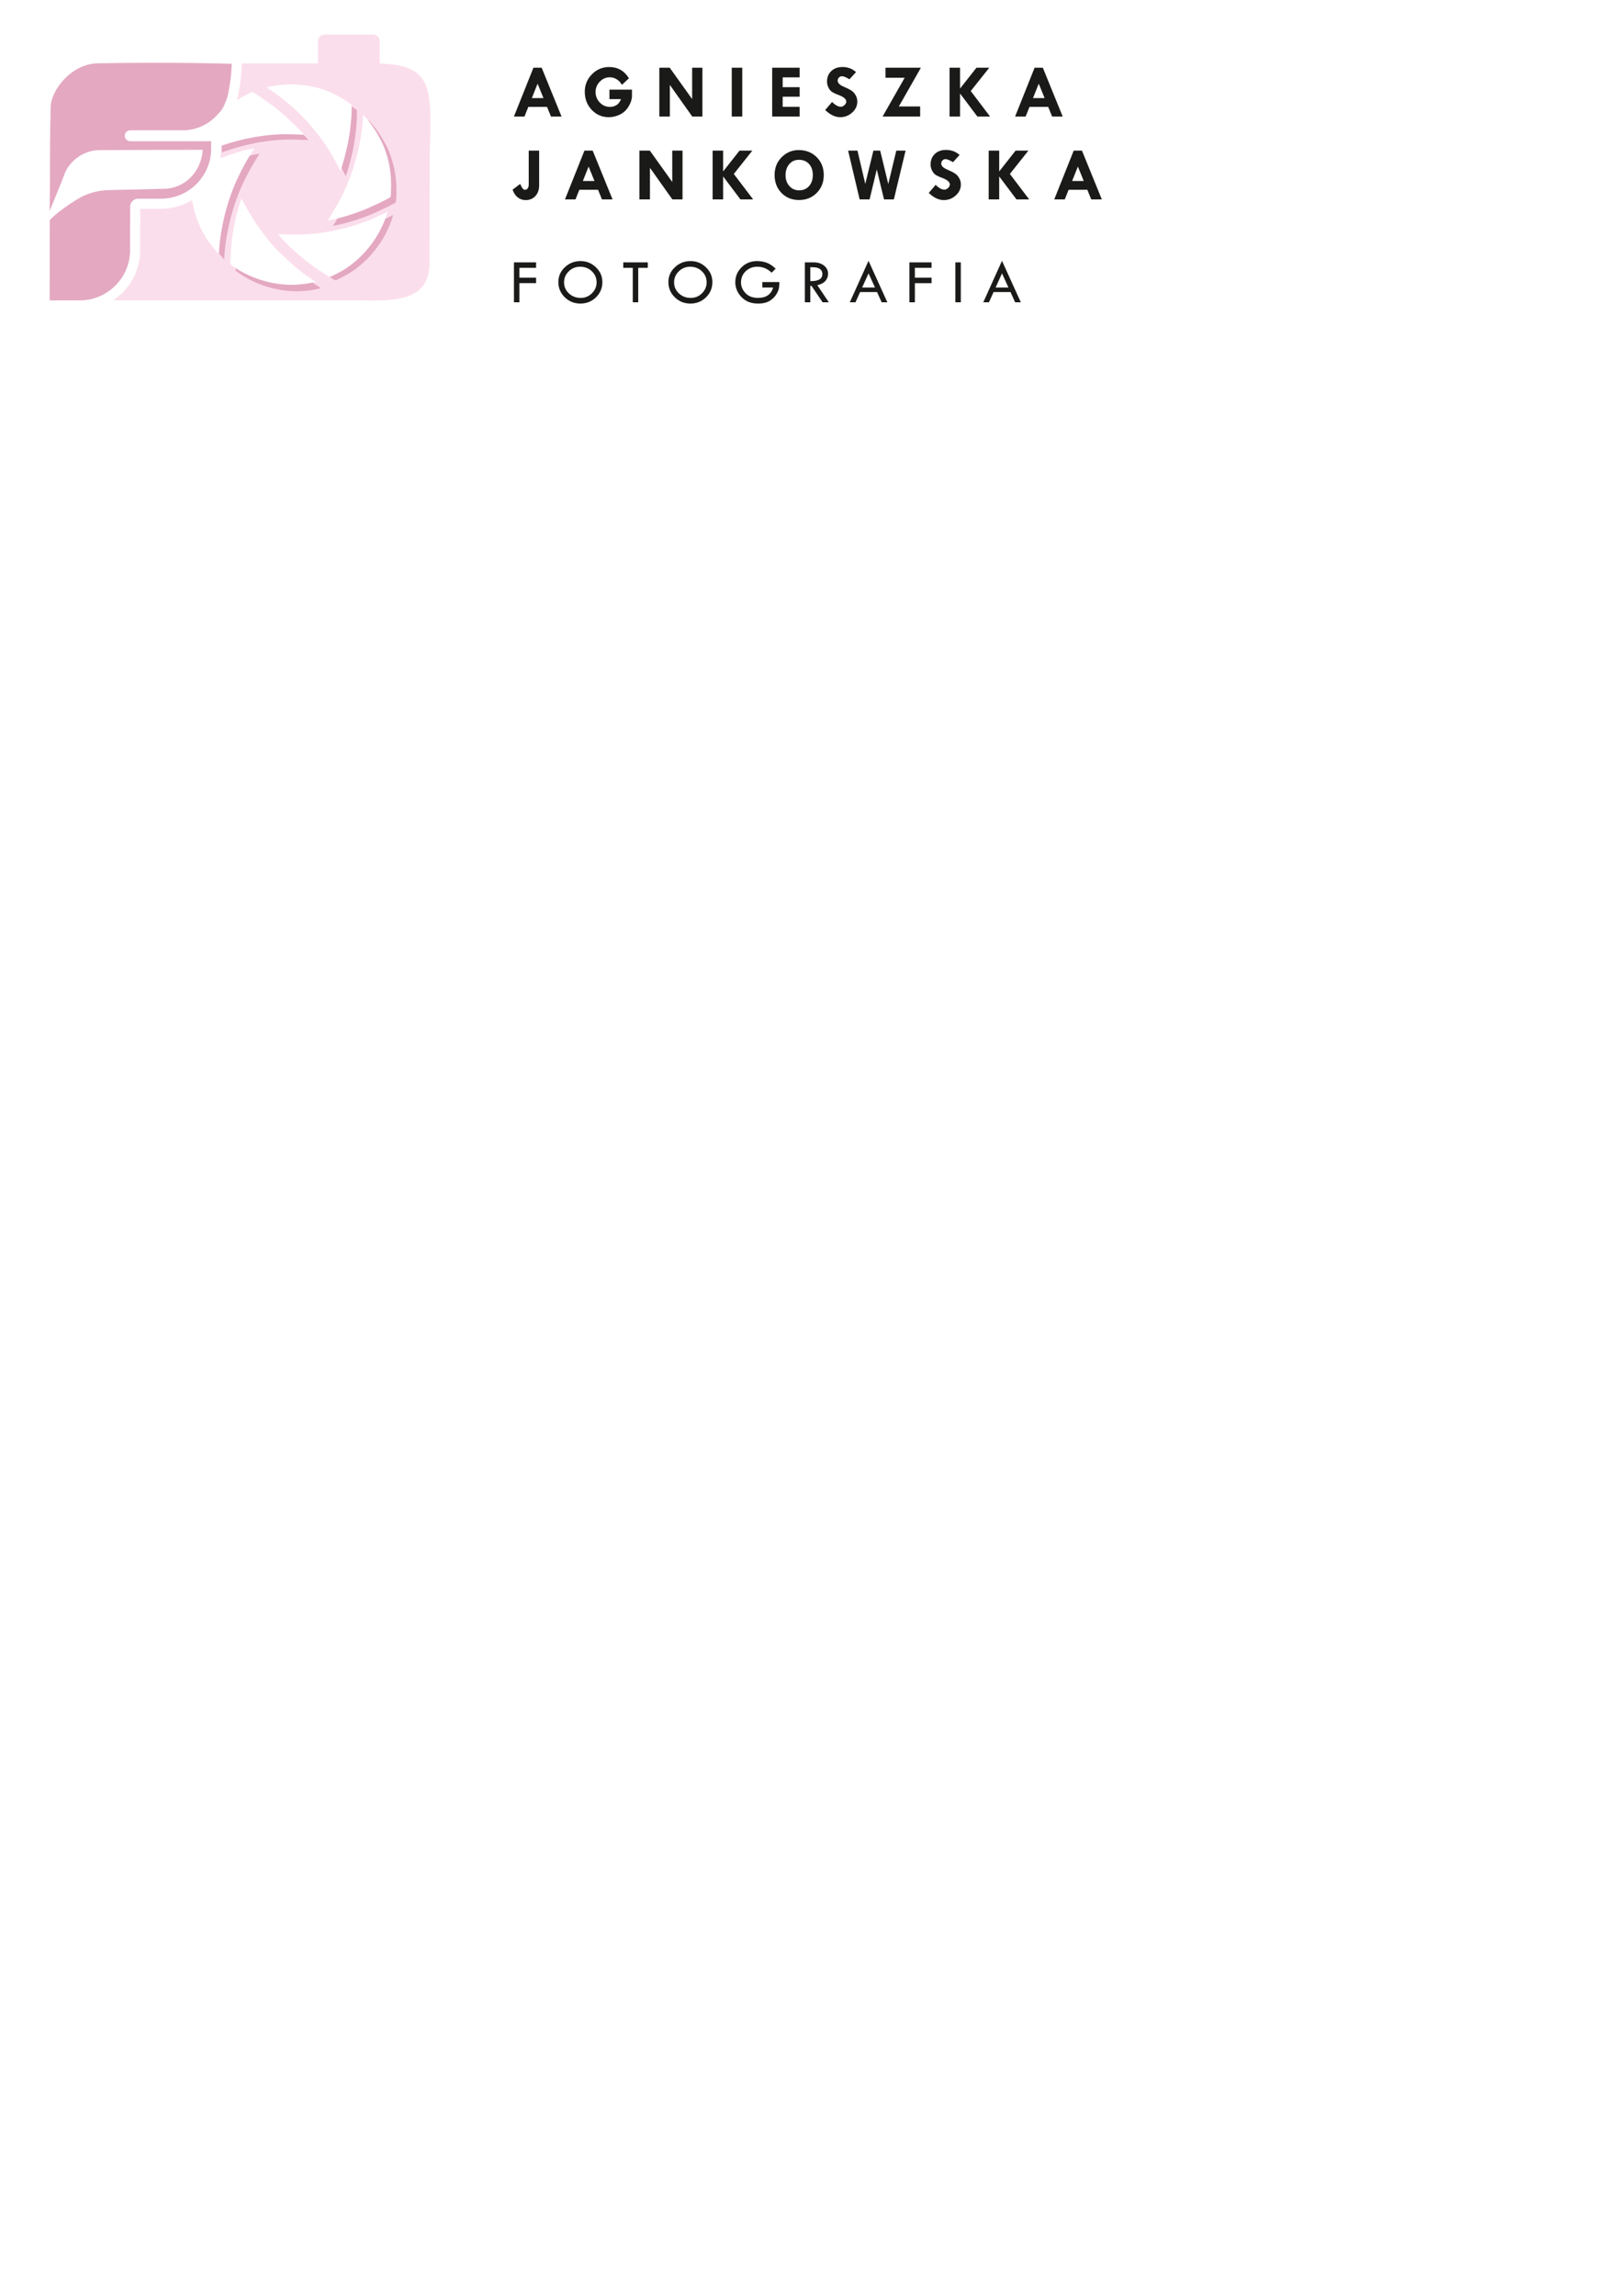 <?xml version="1.0" encoding="UTF-8" standalone="no"?>
<!-- Created with Inkscape (http://www.inkscape.org/) -->

<svg
   version="1.1"
   id="svg2"
   width="559.37"
   height="793.701"
   viewBox="0 0 559.37 793.701"
   sodipodi:docname="Logo-fotografia.svg"
   inkscape:version="1.2.1 (9c6d41e410, 2022-07-14)"
   xmlns:inkscape="http://www.inkscape.org/namespaces/inkscape"
   xmlns:sodipodi="http://sodipodi.sourceforge.net/DTD/sodipodi-0.dtd"
   xmlns="http://www.w3.org/2000/svg"
   xmlns:svg="http://www.w3.org/2000/svg">
  <defs
     id="defs6" />
  <sodipodi:namedview
     id="namedview4"
     pagecolor="#ffffff"
     bordercolor="#000000"
     borderopacity="0.25"
     inkscape:showpageshadow="2"
     inkscape:pageopacity="0.0"
     inkscape:pagecheckerboard="0"
     inkscape:deskcolor="#d1d1d1"
     showgrid="false"
     inkscape:zoom="1.0545536"
     inkscape:cx="279.73923"
     inkscape:cy="321.46305"
     inkscape:window-width="1920"
     inkscape:window-height="1017"
     inkscape:window-x="-8"
     inkscape:window-y="-8"
     inkscape:window-maximized="1"
     inkscape:current-layer="g10">
    <inkscape:page
       x="0"
       y="0"
       id="page8"
       width="559.37"
       height="793.701" />
  </sodipodi:namedview>
  <g
     id="g10"
     inkscape:groupmode="layer"
     inkscape:label="Page 1"
     transform="matrix(1.333,0,0,-1.333,0,793.701)">
    <g
       id="g12"
       transform="translate(-60.452,123.038)">
      <g
         id="g14">
        <path
           d="m 198.801,454.832 h 2.132 l 5.153,-12.656 h -2.744 l -1.014,2.488 h -4.857 l -0.994,-2.488 h -2.731 z m 1.076,-4.146 -1.49,-3.731 h 3.011 z m 23.689,1.402 -1.813,-1.698 c -0.378,0.655 -0.849,1.145 -1.408,1.468 -0.556,0.326 -1.142,0.487 -1.754,0.487 -0.99,0 -1.849,-0.375 -2.577,-1.129 -0.731,-0.75 -1.096,-1.635 -1.096,-2.659 0,-1.086 0.365,-2.004 1.096,-2.761 0.727,-0.753 1.606,-1.132 2.636,-1.132 0.559,0 1.096,0.141 1.615,0.425 0.517,0.283 0.931,0.813 1.247,1.589 h -3.001 v 2.468 h 5.844 v -1.639 c 0,-0.843 -0.289,-1.747 -0.869,-2.715 -0.576,-0.971 -1.339,-1.675 -2.284,-2.123 -0.945,-0.447 -1.899,-0.671 -2.863,-0.671 -1.747,0 -3.221,0.632 -4.422,1.899 -1.201,1.267 -1.803,2.833 -1.803,4.699 0,1.767 0.619,3.277 1.856,4.531 1.237,1.254 2.725,1.882 4.469,1.882 2.221,0 3.932,-0.974 5.127,-2.922 z m 16.394,2.744 h 2.665 v -12.656 h -2.639 l -5.811,8.194 v -8.194 H 231.45 v 12.656 h 2.691 l 5.818,-8.134 z m 10.273,0 h 2.725 v -12.656 h -2.725 z m 10.487,0 h 7.127 v -2.507 h -4.403 v -2.547 h 4.403 v -2.468 h -4.403 v -2.626 h 4.403 v -2.508 h -7.127 z m 21.744,-1.139 -1.698,-1.862 c -0.898,0.526 -1.546,0.79 -1.941,0.79 -0.306,0 -0.569,-0.115 -0.79,-0.342 -0.221,-0.227 -0.329,-0.497 -0.329,-0.81 0,-0.622 0.566,-1.161 1.698,-1.622 0.829,-0.355 1.458,-0.678 1.885,-0.964 0.428,-0.286 0.787,-0.681 1.076,-1.191 0.29,-0.507 0.435,-1.056 0.435,-1.649 0,-1.089 -0.441,-2.034 -1.32,-2.836 -0.878,-0.806 -1.918,-1.208 -3.116,-1.208 -1.316,0 -2.613,0.619 -3.896,1.856 l 1.794,2.093 c 0.81,-0.829 1.563,-1.244 2.27,-1.244 0.329,0 0.645,0.145 0.948,0.434 0.306,0.286 0.457,0.589 0.457,0.908 0,0.651 -0.698,1.237 -2.093,1.75 -0.796,0.296 -1.362,0.573 -1.701,0.826 -0.339,0.253 -0.625,0.625 -0.856,1.109 -0.23,0.487 -0.345,0.981 -0.345,1.49 0,1.125 0.368,2.037 1.102,2.738 0.734,0.701 1.694,1.05 2.882,1.05 1.405,0 2.583,-0.438 3.537,-1.316 z m 7.647,1.139 h 9.181 l -5.719,-10.049 h 5.522 v -2.606 h -9.733 l 5.719,10.049 h -4.969 z m 16.611,0 h 2.725 v -5.357 h 0.039 l 4.218,5.357 h 3.323 l -4.811,-6.054 5.008,-6.601 h -3.294 l -4.446,5.91 h -0.039 v -5.91 h -2.725 z m 22.057,0 h 2.132 l 5.153,-12.656 h -2.744 l -1.013,2.488 h -4.857 l -0.994,-2.488 h -2.731 z m 1.076,-4.146 -1.491,-3.731 h 3.011 z M 197.577,433.335 h 2.705 v -8.967 c 0,-1.165 -0.323,-2.099 -0.964,-2.807 -0.645,-0.708 -1.487,-1.06 -2.53,-1.06 -0.75,0 -1.425,0.221 -2.02,0.665 -0.596,0.444 -1.053,1.122 -1.376,2.037 l 1.984,1.504 v -0.04 c 0.013,-0.006 0.079,-0.148 0.194,-0.421 0.115,-0.277 0.263,-0.527 0.441,-0.747 0.175,-0.22 0.365,-0.332 0.573,-0.332 0.303,0 0.543,0.125 0.724,0.375 0.181,0.25 0.27,0.586 0.27,1.004 z m 14.455,0 h 2.133 l 5.153,-12.656 h -2.744 l -1.014,2.488 h -4.857 l -0.994,-2.488 h -2.731 z m 1.076,-4.146 -1.49,-3.732 h 3.011 z m 21.695,4.146 h 2.665 v -12.656 h -2.639 l -5.811,8.194 v -8.194 h -2.725 v 12.656 h 2.692 l 5.818,-8.134 z m 10.47,0 h 2.725 v -5.357 h 0.039 l 4.219,5.357 h 3.324 l -4.811,-6.055 5.008,-6.601 h -3.294 l -4.446,5.91 h -0.039 v -5.91 h -2.725 z m 16.074,-6.324 c 0,1.872 0.619,3.416 1.856,4.636 1.237,1.218 2.705,1.826 4.399,1.826 1.879,0 3.429,-0.612 4.656,-1.836 1.227,-1.227 1.843,-2.774 1.843,-4.643 0,-1.859 -0.609,-3.402 -1.823,-4.63 -1.214,-1.227 -2.744,-1.843 -4.587,-1.843 -1.846,0 -3.363,0.612 -4.558,1.833 -1.191,1.221 -1.787,2.774 -1.787,4.656 z m 6.39,3.935 c -1.063,0.02 -1.918,-0.346 -2.57,-1.099 -0.651,-0.753 -0.977,-1.724 -0.977,-2.912 0,-1.125 0.332,-2.057 0.997,-2.797 0.661,-0.74 1.5,-1.109 2.514,-1.109 1.063,0 1.922,0.365 2.576,1.096 0.655,0.727 0.981,1.691 0.981,2.886 0,1.178 -0.319,2.122 -0.961,2.836 -0.642,0.714 -1.494,1.079 -2.56,1.099 z m 12.675,2.389 h 2.428 l 2.024,-8.628 2.112,8.628 h 1.751 l 2.099,-8.668 2.083,8.668 h 2.409 l -3.043,-12.656 h -2.55 l -1.879,7.759 -1.862,-7.759 h -2.58 z m 28.91,-1.139 -1.698,-1.862 c -0.898,0.526 -1.547,0.79 -1.941,0.79 -0.306,0 -0.57,-0.115 -0.79,-0.342 -0.22,-0.227 -0.329,-0.497 -0.329,-0.81 0,-0.622 0.566,-1.162 1.698,-1.622 0.829,-0.355 1.458,-0.678 1.885,-0.964 0.428,-0.286 0.787,-0.681 1.076,-1.191 0.29,-0.507 0.434,-1.056 0.434,-1.649 0,-1.089 -0.441,-2.034 -1.319,-2.836 -0.878,-0.806 -1.918,-1.208 -3.116,-1.208 -1.316,0 -2.613,0.619 -3.896,1.856 l 1.793,2.093 c 0.81,-0.829 1.563,-1.244 2.271,-1.244 0.329,0 0.645,0.145 0.948,0.435 0.306,0.286 0.457,0.589 0.457,0.908 0,0.651 -0.698,1.237 -2.093,1.75 -0.796,0.296 -1.362,0.573 -1.701,0.826 -0.339,0.253 -0.625,0.625 -0.856,1.109 -0.23,0.487 -0.345,0.981 -0.345,1.49 0,1.125 0.368,2.037 1.102,2.738 0.734,0.701 1.694,1.05 2.882,1.05 1.405,0 2.583,-0.438 3.537,-1.316 z m 7.549,1.139 h 2.725 v -5.357 h 0.039 l 4.218,5.357 h 3.323 l -4.811,-6.055 5.008,-6.601 h -3.294 l -4.446,5.91 h -0.039 v -5.91 h -2.725 z m 22.056,0 h 2.132 l 5.153,-12.656 H 343.47 l -1.014,2.488 h -4.857 l -0.994,-2.488 h -2.731 z m 1.076,-4.146 -1.49,-3.732 h 3.011 z"
           style="fill:#1a1a18;fill-opacity:1;fill-rule:nonzero;stroke:none"
           id="path16" />
        <path
           d="m 193.747,404.355 h 5.741 v -1.415 h -4.327 v -2.563 h 4.327 v -1.414 h -4.327 v -4.959 h -1.415 z m 11.514,-5.104 c 0,1.495 0.563,2.774 1.689,3.839 1.129,1.065 2.482,1.598 4.063,1.598 1.545,0 2.873,-0.538 3.991,-1.611 1.115,-1.073 1.673,-2.346 1.673,-3.825 0,-1.562 -0.552,-2.882 -1.653,-3.961 -1.104,-1.079 -2.454,-1.62 -4.058,-1.62 -1.584,0 -2.929,0.544 -4.038,1.631 -1.112,1.087 -1.667,2.405 -1.667,3.95 z m 9.918,-0.081 c 0,1.14 -0.41,2.1 -1.234,2.882 -0.824,0.779 -1.839,1.17 -3.043,1.17 -1.143,0 -2.122,-0.397 -2.937,-1.193 -0.816,-0.793 -1.223,-1.747 -1.223,-2.86 0,-1.129 0.419,-2.083 1.256,-2.865 0.838,-0.779 1.861,-1.17 3.076,-1.17 1.118,0 2.08,0.399 2.89,1.195 0.81,0.796 1.215,1.744 1.215,2.84 z m 6.921,5.184 h 6.357 v -1.415 h -2.48 v -8.937 h -1.415 v 8.937 h -2.463 z m 11.697,-5.104 c 0,1.495 0.563,2.774 1.689,3.839 1.129,1.065 2.482,1.598 4.064,1.598 1.545,0 2.873,-0.538 3.991,-1.611 1.115,-1.073 1.672,-2.346 1.672,-3.825 0,-1.562 -0.552,-2.882 -1.653,-3.961 -1.104,-1.079 -2.455,-1.62 -4.058,-1.62 -1.584,0 -2.929,0.544 -4.038,1.631 -1.112,1.087 -1.667,2.405 -1.667,3.95 z m 9.918,-0.081 c 0,1.14 -0.41,2.1 -1.234,2.882 -0.824,0.779 -1.839,1.17 -3.043,1.17 -1.143,0 -2.122,-0.397 -2.937,-1.193 -0.815,-0.793 -1.223,-1.747 -1.223,-2.86 0,-1.129 0.419,-2.083 1.257,-2.865 0.838,-0.779 1.861,-1.17 3.076,-1.17 1.118,0 2.08,0.399 2.89,1.195 0.81,0.796 1.215,1.744 1.215,2.84 z m 17.905,3.537 -1.049,-1.032 c -1.059,1.032 -2.285,1.548 -3.68,1.548 -1.218,0 -2.233,-0.391 -3.043,-1.17 -0.81,-0.779 -1.215,-1.753 -1.215,-2.924 0,-1.02 0.394,-1.944 1.179,-2.762 0.785,-0.821 1.869,-1.231 3.251,-1.231 2.072,0 3.376,0.899 3.908,2.696 H 258.16 v 1.415 h 4.427 c 0,-0.707 -0.047,-1.273 -0.141,-1.695 -0.097,-0.421 -0.291,-0.885 -0.591,-1.392 -0.3,-0.508 -0.696,-0.962 -1.193,-1.365 -0.497,-0.402 -1.026,-0.691 -1.595,-0.865 -0.566,-0.172 -1.242,-0.258 -2.03,-0.258 -1.789,0 -3.217,0.56 -4.282,1.683 -1.068,1.123 -1.6,2.405 -1.6,3.85 0,1.52 0.546,2.812 1.636,3.88 1.09,1.068 2.413,1.603 3.963,1.603 0.923,0 1.764,-0.139 2.527,-0.419 0.763,-0.277 1.542,-0.798 2.341,-1.561 z m 7.57,1.647 h 2.244 c 1.118,0 2.025,-0.278 2.727,-0.832 0.702,-0.555 1.054,-1.265 1.054,-2.13 0,-0.691 -0.225,-1.304 -0.677,-1.833 -0.452,-0.53 -1.157,-0.904 -2.114,-1.121 l 2.99,-4.435 h -1.623 l -2.871,4.26 h -0.316 v -4.26 h -1.415 z m 1.415,-1.248 v -3.611 c 2.086,-0.044 3.129,0.56 3.129,1.814 0,0.438 -0.122,0.799 -0.366,1.079 -0.244,0.278 -0.569,0.469 -0.973,0.569 -0.408,0.1 -1.004,0.15 -1.789,0.15 z m 15.101,1.648 4.884,-10.751 h -1.473 l -1.201,2.646 h -4.396 l -1.196,-2.646 h -1.47 z m 0.006,-3.251 -1.659,-3.672 h 3.326 z m 10.602,2.851 h 5.742 v -1.415 h -4.327 v -2.563 h 4.327 v -1.414 h -4.327 v -4.959 h -1.415 z m 11.914,0 h 1.415 v -10.351 h -1.415 z m 12.091,0.399 4.884,-10.751 h -1.473 l -1.201,2.646 h -4.396 l -1.195,-2.646 h -1.47 z m 0.005,-3.251 -1.659,-3.672 h 3.326 z"
           style="fill:#1a1a18;fill-opacity:1;fill-rule:nonzero;stroke:none"
           id="path18" />
      </g>
      <g
         id="g20">
        <path
           d="m 159.703,455.84 c 14.828,-0.446 12.19,-9.139 12.183,-27.06 l -0.01,-24.444 c -0.003,-7.81 -5.357,-9.543 -12.173,-9.834 V 394.49 h -0.298 c -1.75,-0.064 -3.591,-0.038 -5.46,0 H 89.787 c 4.218,2.801 7.018,7.58 7.018,13.001 v 6.483 c 0.006,0.153 0.009,0.307 0.009,0.46 v 3.81 h 5.389 c 2.945,0 5.71,0.822 8.071,2.249 0.658,-4.219 2.307,-8.247 4.946,-11.663 0.366,-0.473 0.748,-0.938 1.138,-1.392 0.275,-0.32 0.569,-0.66 0.873,-0.975 0.067,1.89 0.287,3.79 0.592,5.639 0.548,3.322 1.404,6.717 2.542,9.887 1.32,3.675 3.028,7.051 5.072,10.369 0.321,0.521 0.63,1.047 0.969,1.557 -2.918,-0.476 -5.916,-1.42 -8.774,-2.559 0.128,0.799 0.195,1.617 0.195,2.452 v 0.769 c 5.572,1.922 11.678,3.084 17.468,2.996 h 0.007 l 4.027,-0.123 c -0.115,0.132 -0.224,0.255 -0.321,0.364 -0.75,0.839 -1.554,1.642 -2.365,2.423 -1.3,1.253 -2.672,2.512 -4.066,3.661 -0.412,0.34 -0.857,0.665 -1.286,0.983 -0.698,0.518 -1.404,1.028 -2.115,1.527 -0.706,0.495 -1.42,0.986 -2.15,1.446 -0.258,0.162 -0.797,0.512 -1.135,0.652 -0.523,-0.121 -1.762,-0.815 -2.204,-1.038 -0.602,-0.303 -1.194,-0.641 -1.775,-1.01 0.208,0.697 0.364,1.41 0.465,2.132 0.321,1.609 0.53,3.254 0.664,4.889 0.062,0.76 0.115,1.536 0.131,2.299 l 0.003,0.147 h 9.031 l 10.712,0.007 v 5.757 c 0,0.958 0.784,1.742 1.742,1.742 h 12.538 c 0.958,0 1.742,-0.784 1.742,-1.742 v -5.763 h 0.764 v -0.083 z M 145.458,415.184 c 1.139,0.201 2.275,0.473 3.373,0.77 2.039,0.552 4.074,1.23 6.039,2.004 0.453,0.178 0.909,0.387 1.354,0.586 0.768,0.342 1.533,0.693 2.293,1.052 0.729,0.345 1.459,0.698 2.172,1.075 0.247,0.131 0.771,0.397 1.041,0.6 0.082,0.348 0.112,1.01 0.128,1.306 0.031,0.543 0.049,1.093 0.051,1.637 0.016,3.978 -0.792,8.069 -2.583,11.638 -1.105,2.203 -2.871,4.967 -4.704,6.771 -0.256,-7.553 -2.804,-16.274 -6.328,-22.659 l -0.007,-0.013 -2.83,-4.768 z m 3.322,12.874 c 0.306,0.897 0.573,1.815 0.824,2.729 0.392,1.424 0.778,2.904 1.067,4.353 0.35,1.757 0.606,3.567 0.78,5.349 0.149,1.521 0.267,3.183 0.179,4.732 -0.523,0.331 -1.022,0.716 -1.533,1.064 -0.935,0.636 -1.911,1.183 -2.923,1.687 -5.31,2.644 -11.811,3.17 -17.596,1.757 l 1.731,-1.146 0.015,-0.01 c 2.286,-1.648 4.474,-3.382 6.499,-5.345 1.933,-1.873 3.668,-3.904 5.329,-6.02 1.441,-1.836 2.663,-3.729 3.8,-5.764 0.625,-1.119 1.222,-2.255 1.826,-3.386 z m -25.709,-7.131 c -0.084,-0.244 -0.165,-0.489 -0.245,-0.734 -0.267,-0.819 -0.527,-1.654 -0.753,-2.486 -1.057,-3.901 -1.691,-7.896 -1.815,-11.938 -0.015,-0.491 -0.046,-0.98 -0.062,-1.47 -0.003,-0.096 -0.015,-0.347 0.008,-0.457 0.053,-0.055 0.17,-0.134 0.223,-0.171 0.664,-0.459 1.313,-0.941 2.009,-1.353 3.141,-1.862 6.671,-3.096 10.292,-3.571 3.219,-0.422 6.459,-0.237 9.581,0.579 l -1.823,1.208 -0.012,0.009 c -1.126,0.799 -2.236,1.631 -3.294,2.518 -0.912,0.764 -1.794,1.536 -2.647,2.365 -0.622,0.604 -1.236,1.21 -1.869,1.803 -1.238,1.158 -2.404,2.616 -3.438,3.96 -1.034,1.345 -2.046,2.746 -2.965,4.172 -1.157,1.795 -2.208,3.665 -3.191,5.564 z m 9.499,-9.277 c 0.203,-0.237 0.411,-0.471 0.619,-0.702 0.628,-0.697 1.28,-1.399 1.945,-2.061 1.423,-1.414 2.947,-2.756 4.514,-4.007 1.346,-1.073 2.755,-2.105 4.221,-3.008 0.55,-0.339 1.082,-0.704 1.63,-1.041 0.096,-0.059 0.386,-0.238 0.502,-0.246 0.243,-0.016 1.91,0.895 2.167,1.025 5.909,2.979 11.055,9.361 12.812,15.903 -0.912,-0.461 -1.825,-0.91 -2.756,-1.334 -3.072,-1.398 -6.258,-2.511 -9.554,-3.251 -3.079,-0.692 -6.079,-1.188 -9.237,-1.314 -2.275,-0.09 -4.577,-0.024 -6.864,0.038"
           style="fill:#fbdeeb;fill-opacity:1;fill-rule:evenodd;stroke:none"
           id="path22" />
        <path
           d="m 118.602,405.092 c 0.067,1.89 0.287,3.789 0.592,5.639 0.548,3.321 1.404,6.717 2.543,9.887 1.32,3.675 3.028,7.05 5.072,10.369 0.321,0.521 0.631,1.047 0.969,1.557 -0.844,-0.138 -1.694,-0.314 -2.545,-0.523 -1.953,-3.21 -3.59,-6.481 -4.866,-10.032 -1.138,-3.17 -1.995,-6.565 -2.542,-9.887 -0.295,-1.789 -0.511,-3.625 -0.585,-5.454 0.161,-0.195 0.325,-0.389 0.489,-0.581 0.275,-0.32 0.569,-0.66 0.873,-0.975"
           style="fill:#e4a8c1;fill-opacity:1;fill-rule:evenodd;stroke:none"
           id="path24" />
        <path
           d="m 146.828,413.813 c 1.14,0.2 2.275,0.473 3.374,0.77 2.039,0.552 4.074,1.23 6.039,2.004 0.453,0.179 0.909,0.388 1.354,0.586 0.768,0.342 1.533,0.693 2.293,1.052 0.729,0.345 1.459,0.698 2.172,1.075 0.247,0.131 0.771,0.397 1.041,0.6 0.082,0.348 0.112,1.01 0.128,1.306 0.031,0.543 0.049,1.093 0.051,1.637 0.016,3.978 -0.792,8.069 -2.583,11.638 -1.105,2.203 -2.871,4.967 -4.704,6.771 l -0.006,-0.152 c 1.318,-1.639 2.514,-3.601 3.341,-5.248 1.791,-3.569 2.6,-7.66 2.583,-11.638 -0.002,-0.544 -0.02,-1.094 -0.051,-1.637 -0.017,-0.296 -0.046,-0.958 -0.128,-1.306 -0.27,-0.203 -0.794,-0.469 -1.041,-0.6 -0.713,-0.377 -1.442,-0.73 -2.172,-1.075 -0.76,-0.36 -1.525,-0.71 -2.293,-1.052 -0.445,-0.198 -0.901,-0.407 -1.354,-0.586 -1.966,-0.774 -4,-1.452 -6.039,-2.004 -0.287,-0.078 -0.576,-0.153 -0.867,-0.227 z"
           style="fill:#e4a8c1;fill-opacity:1;fill-rule:evenodd;stroke:none"
           id="path26" />
        <path
           d="m 150.15,426.687 c 0.306,0.897 0.573,1.815 0.824,2.729 0.392,1.424 0.778,2.904 1.067,4.353 0.351,1.757 0.606,3.567 0.78,5.349 0.149,1.52 0.267,3.183 0.18,4.732 -0.461,0.291 -0.903,0.625 -1.351,0.938 0.046,-1.423 -0.063,-2.919 -0.199,-4.299 -0.175,-1.782 -0.43,-3.592 -0.78,-5.349 -0.289,-1.449 -0.675,-2.929 -1.067,-4.353 -0.183,-0.664 -0.374,-1.331 -0.582,-1.99 0.378,-0.702 0.751,-1.407 1.127,-2.11"
           style="fill:#e4a8c1;fill-opacity:1;fill-rule:evenodd;stroke:none"
           id="path28" />
        <path
           d="m 121.576,402.873 c -0.003,-0.08 -0.006,-0.16 -0.009,-0.24 -0.003,-0.096 -0.015,-0.347 0.008,-0.457 0.053,-0.055 0.17,-0.134 0.223,-0.171 0.663,-0.459 1.313,-0.941 2.009,-1.353 3.14,-1.862 6.671,-3.097 10.292,-3.571 3.219,-0.422 6.459,-0.237 9.581,0.579 l -1.823,1.208 -0.012,0.008 c -0.118,0.084 -0.236,0.168 -0.354,0.253 -2.868,-0.644 -5.824,-0.765 -8.761,-0.38 -3.621,0.475 -7.152,1.709 -10.292,3.571 -0.294,0.174 -0.579,0.361 -0.861,0.552"
           style="fill:#e4a8c1;fill-opacity:1;fill-rule:evenodd;stroke:none"
           id="path30" />
        <path
           d="m 117.961,432.862 c 5.827,2.126 12.308,3.432 18.435,3.339 l 0.007,-2e-4 4.027,-0.122 c -0.114,0.132 -0.224,0.255 -0.322,0.363 -0.307,0.343 -0.623,0.68 -0.945,1.012 l -3.86,0.118 h -0.007 c -5.733,0.087 -11.778,-1.051 -17.306,-2.94 v -0.825 c 0,-0.317 -0.011,-0.632 -0.029,-0.945"
           style="fill:#e4a8c1;fill-opacity:1;fill-rule:evenodd;stroke:none"
           id="path32" />
        <path
           d="m 145.856,400.632 c 0.356,-0.23 0.709,-0.464 1.069,-0.686 0.096,-0.059 0.386,-0.239 0.503,-0.246 0.243,-0.017 1.91,0.895 2.167,1.025 5.909,2.979 11.055,9.361 12.812,15.903 -0.671,-0.339 -1.343,-0.672 -2.022,-0.994 -2.155,-5.858 -6.873,-11.332 -12.214,-14.025 -0.257,-0.13 -1.924,-1.041 -2.167,-1.025 -0.036,0.003 -0.089,0.022 -0.148,0.048"
           style="fill:#e4a8c1;fill-opacity:1;fill-rule:evenodd;stroke:none"
           id="path34" />
        <path
           d="m 89.146,423.102 13.636,0.318 c 5.476,0 9.892,4.333 10.253,10.124 l -26.609,-0.079 c -0.077,0 -0.155,-8e-4 -0.232,-0.003 -0.024,-6e-4 -0.049,-0.001 -0.073,-0.002 -0.056,-0.002 -0.111,-0.004 -0.167,-0.006 -0.025,-10e-4 -0.051,-0.002 -0.076,-0.004 -0.059,-0.003 -0.118,-0.007 -0.178,-0.011 -0.018,-0.001 -0.036,-0.003 -0.055,-0.004 -0.076,-0.006 -0.152,-0.013 -0.227,-0.02 -0.018,-0.002 -0.037,-0.004 -0.055,-0.006 -0.058,-0.006 -0.117,-0.013 -0.175,-0.02 -0.025,-0.003 -0.05,-0.007 -0.075,-0.01 -0.054,-0.007 -0.107,-0.015 -0.161,-0.022 -0.023,-0.003 -0.046,-0.007 -0.07,-0.011 -0.071,-0.011 -0.141,-0.022 -0.211,-0.035 -0.006,-0.001 -0.011,-0.002 -0.017,-0.003 -0.072,-0.013 -0.143,-0.027 -0.215,-0.041 -0.024,-0.005 -0.048,-0.01 -0.072,-0.015 -0.052,-0.011 -0.103,-0.022 -0.154,-0.034 -0.025,-0.006 -0.051,-0.012 -0.076,-0.018 -0.054,-0.013 -0.107,-0.026 -0.161,-0.039 -0.02,-0.005 -0.039,-0.009 -0.059,-0.015 -0.071,-0.018 -0.141,-0.037 -0.211,-0.057 -0.019,-0.005 -0.037,-0.011 -0.056,-0.017 -0.053,-0.016 -0.106,-0.031 -0.159,-0.048 -0.026,-0.008 -0.051,-0.016 -0.076,-0.024 -0.048,-0.015 -0.095,-0.031 -0.142,-0.046 -0.025,-0.008 -0.049,-0.016 -0.074,-0.025 -0.059,-0.02 -0.118,-0.041 -0.176,-0.062 -0.011,-0.004 -0.022,-0.008 -0.033,-0.011 -0.067,-0.025 -0.134,-0.05 -0.2,-0.076 -0.025,-0.01 -0.05,-0.02 -0.074,-0.03 -0.045,-0.018 -0.09,-0.036 -0.134,-0.055 -0.026,-0.011 -0.052,-0.022 -0.078,-0.033 -0.045,-0.019 -0.091,-0.039 -0.136,-0.059 -0.022,-0.01 -0.045,-0.02 -0.068,-0.03 -0.064,-0.029 -0.127,-0.058 -0.19,-0.088 -0.022,-0.01 -0.043,-0.021 -0.064,-0.032 -0.044,-0.022 -0.089,-0.044 -0.134,-0.066 -0.027,-0.013 -0.053,-0.027 -0.08,-0.041 -0.039,-0.02 -0.079,-0.041 -0.118,-0.062 -0.026,-0.014 -0.052,-0.028 -0.079,-0.042 -0.045,-0.025 -0.09,-0.05 -0.134,-0.075 -0.025,-0.014 -0.05,-0.028 -0.074,-0.042 -0.053,-0.03 -0.105,-0.061 -0.157,-0.093 -0.027,-0.016 -0.053,-0.033 -0.08,-0.049 -0.036,-0.022 -0.072,-0.044 -0.108,-0.067 -0.027,-0.017 -0.055,-0.035 -0.082,-0.052 -0.036,-0.023 -0.071,-0.046 -0.106,-0.07 -0.026,-0.017 -0.051,-0.033 -0.076,-0.05 -0.055,-0.037 -0.11,-0.075 -0.164,-0.113 -0.025,-0.018 -0.05,-0.036 -0.076,-0.055 -0.034,-0.024 -0.067,-0.048 -0.101,-0.073 -0.028,-0.02 -0.056,-0.041 -0.083,-0.062 -0.03,-0.023 -0.06,-0.046 -0.091,-0.069 -0.028,-0.021 -0.055,-0.043 -0.082,-0.064 -0.031,-0.025 -0.062,-0.05 -0.093,-0.075 -0.041,-0.033 -0.081,-0.066 -0.121,-0.1 -0.034,-0.029 -0.068,-0.057 -0.102,-0.086 -0.028,-0.024 -0.055,-0.048 -0.083,-0.072 -0.026,-0.023 -0.053,-0.046 -0.079,-0.07 -0.028,-0.025 -0.056,-0.05 -0.083,-0.075 -0.025,-0.024 -0.051,-0.047 -0.076,-0.071 -0.027,-0.025 -0.054,-0.051 -0.081,-0.076 -0.028,-0.027 -0.056,-0.054 -0.084,-0.082 -0.045,-0.044 -0.09,-0.088 -0.134,-0.134 -0.023,-0.023 -0.045,-0.046 -0.068,-0.069 -0.028,-0.029 -0.055,-0.058 -0.083,-0.087 -0.021,-0.023 -0.043,-0.045 -0.064,-0.068 -0.028,-0.029 -0.055,-0.059 -0.082,-0.089 -0.02,-0.022 -0.039,-0.044 -0.059,-0.066 -0.052,-0.058 -0.103,-0.117 -0.154,-0.177 -0.016,-0.019 -0.033,-0.038 -0.049,-0.057 -0.027,-0.033 -0.054,-0.066 -0.081,-0.098 -0.018,-0.022 -0.036,-0.044 -0.054,-0.067 -0.026,-0.033 -0.052,-0.066 -0.079,-0.099 -0.017,-0.022 -0.034,-0.044 -0.051,-0.067 -0.026,-0.034 -0.052,-0.068 -0.078,-0.103 -0.01,-0.013 -0.019,-0.026 -0.029,-0.039 -0.054,-0.073 -0.107,-0.146 -0.159,-0.221 -0.014,-0.02 -0.028,-0.04 -0.042,-0.06 -0.025,-0.037 -0.05,-0.073 -0.074,-0.11 -0.014,-0.022 -0.029,-0.044 -0.044,-0.066 -0.024,-0.037 -0.049,-0.074 -0.072,-0.111 -0.013,-0.019 -0.024,-0.039 -0.037,-0.058 -0.726,-1.155 -1.319,-3.135 -1.857,-4.386 -0.375,-0.872 -0.729,-1.751 -1.085,-2.631 l -1.672,-4.087 c 0.246,10.322 -0.054,11.792 0.284,27.013 0.097,4.359 5.327,11.184 12.248,11.309 20.181,0.364 34.711,-0.139 34.711,-0.139 0,0 -0.074,-3.415 -0.76,-6.809 -0.14,-1.047 -0.417,-2.052 -0.812,-2.997 -0.46,-1.272 -1.054,-2.361 -1.822,-3.019 -5e-4,-6e-4 -0.001,-0.001 -0.002,-0.002 -2.218,-2.689 -5.581,-4.412 -9.33,-4.412 H 94.227 c -0.78,0 -1.423,-0.639 -1.423,-1.416 0,-0.776 0.642,-1.416 1.423,-1.416 h 20.986 v -1.956 c 0,-7.125 -5.85,-12.947 -13.009,-12.947 h -5.927 c -1.141,0 -2.078,-0.933 -2.078,-2.068 v -4.358 c 0,-0.137 -0.004,-0.272 -0.009,-0.408 v -6.536 c 0,-7.15 -5.878,-13.001 -13.063,-13.001 h -7.792 l 0.016,20.831 c 2.935,3.025 7.892,5.837 8.1,5.954 2.046,1.029 4.536,1.827 7.697,1.827"
           style="fill:#e4a8c1;fill-opacity:1;fill-rule:evenodd;stroke:none"
           id="path36" />
      </g>
    </g>
    <g
       id="g64">
      <g
         id="g66">
        <path
           d="m -1040.495,1652.027 h 3.293 l 7.959,-19.547 h -4.239 l -1.565,3.842 h -7.502 l -1.535,-3.842 h -4.218 z m 1.662,-6.404 -2.302,-5.763 h 4.651 z m 36.589,2.165 -2.8,-2.623 c -0.585,1.011 -1.311,1.769 -2.175,2.267 -0.859,0.503 -1.764,0.752 -2.709,0.752 -1.53,0 -2.856,-0.579 -3.98,-1.743 -1.128,-1.159 -1.692,-2.526 -1.692,-4.106 0,-1.677 0.564,-3.095 1.692,-4.264 1.123,-1.164 2.48,-1.748 4.071,-1.748 0.864,0 1.693,0.218 2.496,0.656 0.798,0.437 1.438,1.256 1.926,2.455 h -4.635 v 3.812 h 9.026 v -2.531 c 0,-1.301 -0.447,-2.699 -1.342,-4.193 -0.889,-1.5 -2.069,-2.587 -3.527,-3.278 -1.458,-0.691 -2.933,-1.037 -4.421,-1.037 -2.699,0 -4.976,0.976 -6.831,2.933 -1.855,1.957 -2.785,4.376 -2.785,7.258 0,2.729 0.955,5.062 2.866,6.998 1.911,1.937 4.208,2.907 6.902,2.907 3.431,0 6.074,-1.504 7.919,-4.513 z m 25.321,4.239 h 4.117 v -19.547 h -4.076 l -8.976,12.655 v -12.655 h -4.208 v 19.547 h 4.157 l 8.986,-12.564 z m 15.867,0 h 4.208 v -19.547 h -4.208 z m 16.198,0 h 11.009 v -3.873 h -6.8 v -3.934 h 6.8 v -3.812 h -6.8 v -4.056 h 6.8 v -3.873 h -11.009 z m 33.585,-1.759 -2.622,-2.877 c -1.388,0.813 -2.389,1.22 -2.999,1.22 -0.472,0 -0.879,-0.178 -1.22,-0.529 -0.34,-0.351 -0.508,-0.768 -0.508,-1.25 0,-0.961 0.874,-1.794 2.623,-2.506 1.281,-0.549 2.252,-1.047 2.912,-1.489 0.661,-0.442 1.215,-1.052 1.662,-1.84 0.447,-0.782 0.671,-1.631 0.671,-2.546 0,-1.682 -0.681,-3.141 -2.038,-4.381 -1.357,-1.245 -2.963,-1.865 -4.813,-1.865 -2.033,0 -4.035,0.956 -6.018,2.867 l 2.77,3.232 c 1.25,-1.281 2.414,-1.921 3.507,-1.921 0.508,0 0.996,0.224 1.464,0.671 0.473,0.442 0.706,0.91 0.706,1.403 0,1.006 -1.077,1.911 -3.232,2.704 -1.23,0.458 -2.104,0.884 -2.628,1.276 -0.523,0.392 -0.966,0.966 -1.321,1.713 -0.356,0.752 -0.534,1.515 -0.534,2.302 0,1.738 0.569,3.146 1.702,4.229 1.134,1.083 2.618,1.621 4.452,1.621 2.17,0 3.99,-0.676 5.463,-2.033 z m 11.812,1.759 h 14.18 l -8.833,-15.522 h 8.528 v -4.026 h -15.034 l 8.833,15.522 h -7.675 z m 25.656,0 h 4.208 v -8.274 h 0.061 l 6.516,8.274 h 5.133 l -7.43,-9.352 7.735,-10.195 h -5.088 l -6.866,9.128 h -0.061 v -9.128 h -4.208 z m 34.068,0 h 3.293 l 7.959,-19.547 h -4.239 l -1.565,3.842 h -7.502 l -1.535,-3.842 h -4.218 z m 1.662,-6.404 -2.303,-5.763 h 4.651 z m -204.309,-26.8 h 4.178 v -13.85 c 0,-1.799 -0.498,-3.243 -1.489,-4.335 -0.996,-1.093 -2.297,-1.637 -3.908,-1.637 -1.159,0 -2.2,0.341 -3.121,1.027 -0.92,0.686 -1.626,1.733 -2.124,3.146 l 3.064,2.323 v -0.061 c 0.02,-0.01 0.122,-0.229 0.3,-0.651 0.178,-0.427 0.407,-0.813 0.681,-1.154 0.269,-0.341 0.564,-0.513 0.884,-0.513 0.468,0 0.839,0.193 1.118,0.579 0.28,0.386 0.417,0.905 0.417,1.55 v 13.575 z m 22.327,0 h 3.293 l 7.959,-19.547 h -4.239 l -1.565,3.842 h -7.502 l -1.535,-3.842 h -4.218 z m 1.662,-6.404 -2.302,-5.763 h 4.651 z m 33.509,6.404 h 4.117 v -19.547 h -4.076 l -8.976,12.655 v -12.655 h -4.208 v 19.547 h 4.157 l 8.986,-12.564 z m 16.172,0 h 4.208 v -8.274 h 0.061 l 6.516,8.274 h 5.133 l -7.431,-9.351 7.736,-10.195 h -5.088 l -6.866,9.128 h -0.061 v -9.128 h -4.208 z m 24.828,-9.768 c 0,2.892 0.956,5.276 2.867,7.161 1.911,1.881 4.178,2.821 6.795,2.821 2.902,0 5.296,-0.945 7.191,-2.836 1.896,-1.896 2.846,-4.285 2.846,-7.171 0,-2.872 -0.94,-5.255 -2.816,-7.151 -1.875,-1.896 -4.239,-2.846 -7.085,-2.846 -2.851,0 -5.194,0.945 -7.039,2.831 -1.84,1.886 -2.76,4.285 -2.76,7.191 z m 9.87,6.079 c -1.642,0.03 -2.963,-0.534 -3.969,-1.698 -1.006,-1.164 -1.51,-2.663 -1.51,-4.498 0,-1.738 0.513,-3.176 1.54,-4.32 1.022,-1.143 2.318,-1.713 3.883,-1.713 1.641,0 2.968,0.564 3.979,1.692 1.011,1.123 1.515,2.612 1.515,4.457 0,1.819 -0.493,3.278 -1.484,4.381 -0.991,1.103 -2.308,1.667 -3.954,1.698 z m 19.578,3.69 h 3.751 l 3.126,-13.326 3.263,13.326 h 2.704 l 3.243,-13.387 3.217,13.387 h 3.72 l -4.701,-19.547 h -3.939 l -2.902,11.984 -2.877,-11.984 h -3.985 z m 44.654,-1.758 -2.622,-2.877 c -1.387,0.813 -2.389,1.22 -2.999,1.22 -0.473,0 -0.879,-0.178 -1.22,-0.529 -0.34,-0.351 -0.508,-0.767 -0.508,-1.25 0,-0.96 0.874,-1.794 2.623,-2.506 1.281,-0.549 2.252,-1.047 2.912,-1.489 0.661,-0.442 1.215,-1.052 1.662,-1.84 0.447,-0.783 0.671,-1.632 0.671,-2.546 0,-1.682 -0.681,-3.141 -2.038,-4.381 -1.357,-1.245 -2.963,-1.865 -4.813,-1.865 -2.033,0 -4.035,0.956 -6.018,2.867 l 2.77,3.232 c 1.25,-1.281 2.414,-1.921 3.507,-1.921 0.508,0 0.996,0.224 1.464,0.671 0.473,0.442 0.706,0.91 0.706,1.403 0,1.006 -1.077,1.911 -3.232,2.704 -1.23,0.457 -2.104,0.884 -2.628,1.276 -0.523,0.392 -0.966,0.966 -1.321,1.713 -0.356,0.752 -0.534,1.514 -0.534,2.302 0,1.738 0.569,3.146 1.702,4.229 1.134,1.083 2.618,1.621 4.452,1.621 2.17,0 3.99,-0.676 5.463,-2.033 z m 11.659,1.758 h 4.208 v -8.274 h 0.061 l 6.516,8.274 h 5.133 l -7.431,-9.351 7.736,-10.195 h -5.088 l -6.866,9.128 h -0.061 v -9.128 h -4.208 z m 34.067,0 h 3.294 l 7.959,-19.547 h -4.239 l -1.565,3.842 h -7.502 l -1.535,-3.842 h -4.218 z m 1.662,-6.404 -2.303,-5.763 h 4.651 z"
           style="fill:#1a1a18;fill-opacity:1;fill-rule:nonzero;stroke:none"
           id="path68" />
        <path
           d="m -1048.302,1574.065 h 8.868 v -2.185 h -6.683 v -3.958 h 6.683 v -2.185 h -6.683 v -7.66 h -2.185 z m 18.402,0 h 2.185 v -15.988 h -2.185 z m 12.237,0 h 10.796 l -7.63,-13.803 h 7.476 v -2.185 h -11.027 l 7.63,13.803 h -7.245 z m 24.056,0 h 2.185 v -11.721 c 0,-3.187 -1.328,-4.781 -3.984,-4.781 -0.921,0 -1.829,0.24 -2.725,0.72 l 1.079,1.774 c 0.703,-0.24 1.277,-0.36 1.722,-0.36 1.148,0 1.722,0.771 1.722,2.309 z m 12.511,-7.883 c 0,2.309 0.87,4.284 2.609,5.929 1.744,1.645 3.834,2.468 6.276,2.468 2.386,0 4.438,-0.831 6.165,-2.489 1.722,-1.658 2.583,-3.624 2.583,-5.908 0,-2.412 -0.852,-4.451 -2.553,-6.118 -1.705,-1.667 -3.792,-2.502 -6.268,-2.502 -2.446,0 -4.524,0.84 -6.237,2.519 -1.718,1.679 -2.575,3.714 -2.575,6.101 z m 15.32,-0.124 c 0,1.761 -0.634,3.243 -1.906,4.451 -1.272,1.204 -2.84,1.808 -4.7,1.808 -1.765,0 -3.277,-0.613 -4.537,-1.842 -1.26,-1.225 -1.889,-2.699 -1.889,-4.417 0,-1.743 0.647,-3.217 1.941,-4.425 1.294,-1.204 2.875,-1.808 4.751,-1.808 1.727,0 3.213,0.617 4.464,1.846 1.251,1.23 1.876,2.695 1.876,4.387 z m 10.69,8.007 h 9.819 v -2.185 h -3.83 v -13.803 h -2.185 v 13.803 h -3.804 z m 19.07,0 h 8.868 v -2.185 h -6.683 v -3.958 h 6.683 v -2.185 h -6.683 v -5.475 h 6.683 v -2.185 h -8.868 z m 18.787,0 h 3.466 c 1.727,0 3.127,-0.429 4.211,-1.285 1.084,-0.857 1.628,-1.954 1.628,-3.29 0,-1.067 -0.347,-2.014 -1.045,-2.832 -0.698,-0.818 -1.786,-1.397 -3.264,-1.731 l 4.618,-6.85 h -2.506 l -4.434,6.58 h -0.488 v -6.58 h -2.185 z m 2.185,-1.928 v -5.578 c 3.222,-0.069 4.832,0.865 4.832,2.802 0,0.677 -0.189,1.234 -0.566,1.666 -0.377,0.428 -0.878,0.724 -1.504,0.878 -0.63,0.154 -1.551,0.231 -2.763,0.231 z m 23.324,2.545 7.544,-16.605 h -2.275 l -1.855,4.087 h -6.79 l -1.847,-4.087 h -2.271 z m 0.009,-5.021 -2.562,-5.672 h 5.136 z m 17.069,4.404 h 3.213 c 1.816,0 3.281,-0.429 4.395,-1.281 1.114,-0.853 1.671,-1.958 1.671,-3.325 0,-1.371 -0.587,-2.519 -1.757,-3.449 -1.174,-0.925 -2.951,-1.379 -5.338,-1.354 v -6.58 h -2.185 z m 2.185,-1.902 v -5.604 c 1.632,0.017 2.84,0.248 3.628,0.698 0.784,0.446 1.178,1.165 1.178,2.155 0,0.746 -0.295,1.388 -0.891,1.932 -0.596,0.544 -1.902,0.818 -3.916,0.818 z m 17.116,1.902 h 2.185 v -15.988 h -2.185 z m 18.675,0.617 7.544,-16.605 h -2.275 l -1.855,4.087 h -6.79 l -1.846,-4.087 h -2.271 z m 0.009,-5.021 -2.562,-5.672 h 5.137 z"
           style="fill:#1a1a18;fill-opacity:1;fill-rule:nonzero;stroke:none"
           id="path70" />
      </g>
      <g
         id="g72">
        <path
           d="m -1203.755,1689.809 c 10.411,0 18.851,-8.44 18.851,-18.851 0,-10.411 -8.44,-18.851 -18.851,-18.851 -10.411,0 -18.851,8.44 -18.851,18.851 0,10.411 8.44,18.851 18.851,18.851 z m -89.472,-69.157 c 0,-0.082 -0.014,-0.16 -0.017,-0.242 -0.01,-0.175 -0.01,-0.349 -0.013,-0.524 -0.041,-1.121 -0.066,-2.246 -0.066,-3.377 0,-19.997 4.285,-35.107 10.805,-47.252 12.786,-27.602 34.656,-49.375 52.921,-64.121 -50.171,57.974 -1.994,155.764 84.9,138.478 -0.045,0.016 -0.143,0.022 -0.285,0.019 14.697,-0.967 28.404,-5.758 40.235,-13.431 l 0.013,-0.092 c -6.597,45.902 -46.079,81.181 -93.807,81.181 -28.151,0 -53.429,-12.277 -70.787,-31.764 36.412,-1.785 49.857,-39.828 27.696,-67.725 5.89,37.792 -11.922,53.984 -32.559,61.805 -11.226,-14.852 -18.183,-33.112 -19.037,-52.955 z m 188.692,7.997 h 0.01 c -0.03,0.232 -0.066,0.462 -0.097,0.694 0.031,-0.23 0.061,-0.46 0.091,-0.691"
           style="fill:#fbdeeb;fill-opacity:1;fill-rule:evenodd;stroke:none"
           id="path74" />
        <path
           d="m -1221.123,1498.708 c 0.01,-0.021 0.016,-0.043 0.025,-0.064 0.016,-0.024 0.033,-0.047 0.049,-0.071 -0.621,2.231 -5.601,20.494 -4.036,27.033 l 0.081,-0.024 -0.035,0.221 0.103,0.472 c 2.773,12.769 5.805,17.027 18.597,22.877 l 0.03,0.014 0.03,0.013 c 5.244,2.238 11.732,2.877 17.365,2.877 l 29.38,0.802 c 13.782,0 24.896,10.958 25.806,25.603 l -62.032,-0.199 c -0.195,0 -0.39,0 -0.585,-0.01 -0.061,0 -0.122,0 -0.183,-0.01 -0.14,0 -0.28,-0.01 -0.42,-0.016 -0.064,0 -0.128,-0.01 -0.192,-0.01 -0.149,-0.01 -0.298,-0.018 -0.448,-0.029 -0.046,0 -0.091,-0.01 -0.137,-0.01 -0.191,-0.015 -0.382,-0.032 -0.572,-0.051 -0.046,0 -0.092,-0.01 -0.138,-0.015 -0.147,-0.016 -0.295,-0.033 -0.442,-0.051 -0.063,-0.01 -0.126,-0.016 -0.189,-0.025 -0.135,-0.018 -0.27,-0.037 -0.405,-0.057 -0.059,-0.01 -0.117,-0.017 -0.176,-0.026 -0.177,-0.028 -0.355,-0.057 -0.531,-0.089 -0.014,0 -0.029,-0.01 -0.043,-0.01 -0.181,-0.033 -0.361,-0.067 -0.54,-0.105 -0.06,-0.012 -0.12,-0.025 -0.18,-0.038 -0.13,-0.027 -0.259,-0.056 -0.389,-0.085 -0.063,-0.014 -0.127,-0.029 -0.19,-0.044 -0.136,-0.032 -0.271,-0.066 -0.406,-0.1 -0.049,-0.012 -0.098,-0.024 -0.147,-0.037 -0.178,-0.046 -0.356,-0.094 -0.533,-0.145 -0.047,-0.013 -0.094,-0.028 -0.141,-0.041 -0.134,-0.039 -0.268,-0.079 -0.401,-0.12 -0.064,-0.02 -0.129,-0.04 -0.193,-0.061 -0.12,-0.038 -0.239,-0.077 -0.358,-0.117 -0.062,-0.02 -0.124,-0.041 -0.185,-0.062 -0.148,-0.051 -0.296,-0.104 -0.444,-0.157 -0.028,-0.01 -0.056,-0.02 -0.082,-0.029 -0.168,-0.062 -0.336,-0.126 -0.502,-0.192 -0.062,-0.025 -0.125,-0.05 -0.187,-0.075 -0.113,-0.046 -0.226,-0.092 -0.338,-0.139 -0.066,-0.028 -0.132,-0.055 -0.197,-0.083 -0.114,-0.049 -0.228,-0.1 -0.342,-0.15 -0.056,-0.025 -0.113,-0.05 -0.17,-0.076 -0.16,-0.073 -0.32,-0.147 -0.478,-0.224 -0.054,-0.026 -0.108,-0.054 -0.162,-0.08 -0.112,-0.055 -0.224,-0.111 -0.336,-0.167 -0.067,-0.034 -0.134,-0.069 -0.201,-0.104 -0.1,-0.052 -0.199,-0.105 -0.297,-0.157 -0.066,-0.035 -0.132,-0.071 -0.198,-0.107 -0.113,-0.062 -0.226,-0.126 -0.338,-0.19 -0.062,-0.036 -0.125,-0.071 -0.187,-0.107 -0.133,-0.077 -0.265,-0.155 -0.396,-0.235 -0.067,-0.041 -0.134,-0.082 -0.2,-0.123 -0.091,-0.056 -0.181,-0.113 -0.271,-0.17 -0.069,-0.044 -0.137,-0.088 -0.206,-0.132 -0.09,-0.058 -0.179,-0.118 -0.268,-0.177 -0.064,-0.043 -0.128,-0.085 -0.191,-0.128 -0.138,-0.094 -0.276,-0.189 -0.412,-0.286 -0.064,-0.045 -0.127,-0.092 -0.19,-0.138 -0.085,-0.062 -0.17,-0.123 -0.254,-0.185 -0.07,-0.052 -0.14,-0.105 -0.209,-0.157 -0.076,-0.058 -0.152,-0.117 -0.228,-0.175 -0.07,-0.054 -0.139,-0.107 -0.207,-0.162 -0.079,-0.063 -0.157,-0.126 -0.235,-0.19 -0.102,-0.083 -0.204,-0.167 -0.305,-0.252 -0.086,-0.072 -0.172,-0.144 -0.257,-0.217 -0.07,-0.06 -0.139,-0.122 -0.209,-0.183 -0.067,-0.059 -0.133,-0.118 -0.2,-0.177 -0.07,-0.063 -0.14,-0.126 -0.209,-0.19 -0.065,-0.059 -0.128,-0.119 -0.192,-0.179 -0.068,-0.064 -0.137,-0.128 -0.205,-0.193 -0.071,-0.068 -0.141,-0.138 -0.212,-0.207 -0.114,-0.111 -0.226,-0.224 -0.337,-0.337 -0.057,-0.058 -0.115,-0.117 -0.171,-0.175 -0.07,-0.072 -0.139,-0.146 -0.208,-0.219 -0.054,-0.057 -0.107,-0.115 -0.161,-0.173 -0.069,-0.075 -0.138,-0.15 -0.206,-0.225 -0.05,-0.055 -0.099,-0.112 -0.149,-0.168 -0.131,-0.148 -0.26,-0.297 -0.388,-0.448 -0.04,-0.048 -0.082,-0.096 -0.122,-0.145 -0.068,-0.082 -0.136,-0.165 -0.203,-0.248 -0.045,-0.056 -0.091,-0.112 -0.136,-0.169 -0.066,-0.083 -0.132,-0.167 -0.197,-0.251 -0.044,-0.056 -0.086,-0.113 -0.13,-0.169 -0.066,-0.086 -0.132,-0.173 -0.197,-0.26 -0.025,-0.033 -0.049,-0.066 -0.073,-0.1 -0.136,-0.184 -0.268,-0.37 -0.399,-0.558 -0.035,-0.051 -0.071,-0.102 -0.106,-0.153 -0.063,-0.092 -0.125,-0.185 -0.187,-0.278 -0.037,-0.055 -0.073,-0.111 -0.109,-0.166 -0.061,-0.093 -0.122,-0.188 -0.183,-0.282 -0.031,-0.049 -0.061,-0.098 -0.092,-0.147 -1.828,-2.92 -3.321,-7.928 -4.675,-11.092 -0.943,-2.204 -1.836,-4.429 -2.732,-6.653 l -4.164,-10.334 -0.814,11.112 c -0.142,1.939 -0.213,3.882 -0.213,5.826 0,9.945 1.853,19.775 5.516,29.023 l 0.013,0.034 c 0.198,0.5 0.402,0.998 0.611,1.494 0.05,0.119 0.101,0.237 0.151,0.355 0.195,0.456 0.394,0.911 0.597,1.364 0.058,0.13 0.117,0.259 0.176,0.388 0.199,0.436 0.401,0.87 0.608,1.302 0.062,0.129 0.123,0.258 0.186,0.387 0.214,0.442 0.433,0.881 0.655,1.319 0.07,0.138 0.14,0.276 0.211,0.413 0.236,0.457 0.475,0.913 0.72,1.365 0.068,0.126 0.137,0.251 0.206,0.376 0.224,0.409 0.452,0.816 0.683,1.221 0.08,0.141 0.161,0.281 0.242,0.421 0.227,0.392 0.458,0.781 0.692,1.169 0.084,0.139 0.168,0.279 0.253,0.418 0.243,0.399 0.491,0.794 0.742,1.188 0.11,0.172 0.22,0.344 0.33,0.515 0.25,0.387 0.503,0.772 0.76,1.154 0.1,0.148 0.201,0.296 0.301,0.444 0.239,0.351 0.481,0.7 0.726,1.047 0.112,0.158 0.224,0.316 0.337,0.474 0.242,0.337 0.487,0.673 0.734,1.006 0.137,0.186 0.275,0.371 0.414,0.555 0.234,0.311 0.471,0.619 0.71,0.926 0.166,0.213 0.333,0.426 0.501,0.638 0.245,0.308 0.491,0.614 0.74,0.918 0.145,0.178 0.292,0.354 0.439,0.53 0.24,0.288 0.483,0.575 0.727,0.86 0.153,0.178 0.306,0.356 0.461,0.533 0.242,0.277 0.487,0.552 0.733,0.826 0.216,0.241 0.434,0.48 0.653,0.718 0.194,0.21 0.389,0.42 0.585,0.628 0.234,0.249 0.47,0.497 0.708,0.743 0.21,0.217 0.421,0.434 0.634,0.649 0.215,0.218 0.432,0.436 0.651,0.651 0.233,0.231 0.467,0.46 0.704,0.687 0.261,0.251 0.524,0.501 0.789,0.75 0.169,0.158 0.338,0.316 0.509,0.473 0.296,0.273 0.594,0.544 0.894,0.812 0.145,0.13 0.291,0.259 0.437,0.388 0.31,0.273 0.621,0.544 0.935,0.812 0.154,0.131 0.308,0.262 0.463,0.392 0.375,0.315 0.753,0.627 1.134,0.936 0.152,0.123 0.305,0.247 0.458,0.369 0.349,0.278 0.7,0.552 1.054,0.825 0.115,0.088 0.229,0.176 0.344,0.264 0.362,0.276 0.727,0.549 1.095,0.818 0.107,0.079 0.215,0.157 0.323,0.236 0.375,0.273 0.752,0.542 1.132,0.808 0.082,0.057 0.164,0.114 0.247,0.171 0.543,0.377 1.092,0.748 1.644,1.111 0.086,0.057 0.171,0.113 0.257,0.169 0.398,0.26 0.799,0.515 1.202,0.768 0.1,0.062 0.199,0.125 0.299,0.186 0.403,0.25 0.808,0.496 1.214,0.739 0.1,0.059 0.199,0.118 0.298,0.177 0.412,0.243 0.826,0.483 1.242,0.718 11.85,6.704 25.144,10.175 38.756,10.175 13.358,0 26.415,-3.342 38.105,-9.81 l 1.48,-0.819 -0.179,-1.92 c -0.067,-16.659 -13.708,-30.259 -30.382,-30.259 h -34.238 c -1.964,0 -3.58,-1.616 -3.58,-3.58 0,-1.964 1.616,-3.58 3.58,-3.58 h 47.879 v -4.947 c 0,-18.018 -14.725,-32.743 -32.743,-32.743 h -9.979 c -2.872,0 -5.231,-2.359 -5.231,-5.231 v -11.02 c 0,-1.155 -0.083,-2.292 -0.239,-3.406 32.073,12.687 72.681,48.09 72.681,89.78 0,4.651 -0.341,9.222 -0.989,13.693 -13.303,8.629 -28.98,13.613 -45.768,13.613 -48.147,0 -87.178,-40.957 -87.178,-91.48 0,-13.057 2.612,-25.473 7.31,-36.71 l -9e-4,5e-4 v 0 c 2.221,-5.312 6.395,-11.682 9.258,-16.913"
           style="fill:#e4a8c1;fill-opacity:1;fill-rule:evenodd;stroke:none"
           id="path76" />
      </g>
    </g>
    <g
       id="g78">
      <g
         id="g80">
        <path
           d="m -1264.788,1158.554 h 2.4 l 5.801,-14.246 h -3.089 l -1.141,2.8 h -5.467 l -1.119,-2.8 h -3.074 z m 1.212,-4.667 -1.678,-4.201 h 3.389 z m 26.666,1.578 -2.041,-1.911 c -0.426,0.737 -0.956,1.289 -1.585,1.652 -0.626,0.366 -1.286,0.548 -1.974,0.548 -1.115,0 -2.082,-0.422 -2.9,-1.27 -0.822,-0.845 -1.233,-1.841 -1.233,-2.993 0,-1.222 0.411,-2.256 1.233,-3.108 0.819,-0.848 1.808,-1.274 2.967,-1.274 0.63,0 1.234,0.159 1.819,0.478 0.582,0.319 1.048,0.915 1.404,1.789 h -3.378 v 2.778 h 6.579 v -1.845 c 0,-0.948 -0.326,-1.967 -0.978,-3.056 -0.648,-1.092 -1.508,-1.885 -2.571,-2.389 -1.063,-0.504 -2.137,-0.755 -3.223,-0.755 -1.967,0 -3.626,0.711 -4.978,2.137 -1.352,1.426 -2.03,3.189 -2.03,5.29 0,1.989 0.696,3.689 2.089,5.101 1.393,1.411 3.067,2.119 5.03,2.119 2.5,0 4.426,-1.096 5.771,-3.289 z m 18.453,3.089 h 3.001 v -14.246 h -2.971 l -6.542,9.223 v -9.223 h -3.067 v 14.246 h 3.03 l 6.549,-9.156 z m 11.564,0 h 3.067 v -14.246 h -3.067 z m 11.805,0 h 8.023 v -2.822 h -4.956 v -2.867 h 4.956 v -2.778 h -4.956 v -2.956 h 4.956 v -2.822 h -8.023 z m 24.477,-1.282 -1.911,-2.096 c -1.011,0.593 -1.741,0.889 -2.186,0.889 -0.344,0 -0.641,-0.13 -0.889,-0.385 -0.248,-0.255 -0.37,-0.559 -0.37,-0.911 0,-0.7 0.637,-1.308 1.911,-1.826 0.933,-0.4 1.641,-0.763 2.123,-1.085 0.481,-0.322 0.885,-0.767 1.211,-1.341 0.326,-0.571 0.489,-1.189 0.489,-1.856 0,-1.226 -0.496,-2.289 -1.485,-3.193 -0.989,-0.907 -2.16,-1.359 -3.508,-1.359 -1.482,0 -2.941,0.696 -4.386,2.089 l 2.019,2.356 c 0.911,-0.933 1.76,-1.4 2.556,-1.4 0.37,0 0.726,0.163 1.067,0.489 0.345,0.322 0.515,0.663 0.515,1.022 0,0.733 -0.785,1.393 -2.356,1.971 -0.896,0.333 -1.534,0.644 -1.915,0.93 -0.382,0.285 -0.704,0.704 -0.963,1.248 -0.259,0.548 -0.389,1.104 -0.389,1.678 0,1.267 0.415,2.293 1.241,3.082 0.826,0.789 1.908,1.181 3.245,1.181 1.582,0 2.908,-0.493 3.982,-1.482 z m 8.608,1.282 h 10.334 l -6.438,-11.312 h 6.215 v -2.934 h -10.957 l 6.438,11.312 h -5.593 z m 18.698,0 h 3.067 v -6.03 h 0.044 l 4.749,6.03 h 3.741 l -5.415,-6.815 5.638,-7.431 h -3.708 l -5.004,6.653 h -0.044 v -6.653 h -3.067 z m 24.828,0 h 2.4 l 5.801,-14.246 h -3.089 l -1.141,2.8 h -5.468 l -1.119,-2.8 h -3.075 z m 1.212,-4.667 -1.678,-4.201 h 3.389 z m 30.384,4.667 h 3.045 v -10.094 c 0,-1.311 -0.363,-2.363 -1.085,-3.159 -0.726,-0.796 -1.674,-1.192 -2.848,-1.192 -0.845,0 -1.604,0.248 -2.275,0.748 -0.67,0.5 -1.185,1.263 -1.548,2.293 l 2.234,1.692 v -0.044 c 0.015,-0.01 0.089,-0.167 0.218,-0.474 0.13,-0.311 0.296,-0.593 0.496,-0.841 0.196,-0.248 0.411,-0.374 0.644,-0.374 0.341,0 0.611,0.141 0.815,0.422 0.204,0.282 0.304,0.659 0.304,1.13 v 9.893 z m 16.272,0 h 2.4 l 5.801,-14.246 h -3.089 l -1.141,2.8 h -5.467 l -1.119,-2.8 h -3.075 z m 1.211,-4.667 -1.678,-4.201 h 3.389 z m 24.421,4.667 h 3 v -14.246 h -2.97 l -6.542,9.223 v -9.223 h -3.067 v 14.246 h 3.03 l 6.549,-9.156 z m 11.787,0 h 3.067 v -6.03 h 0.044 l 4.749,6.03 h 3.741 l -5.415,-6.815 5.638,-7.431 h -3.708 l -5.004,6.653 h -0.044 v -6.653 h -3.067 z m 18.095,-7.119 c 0,2.108 0.696,3.845 2.089,5.219 1.393,1.371 3.045,2.056 4.952,2.056 2.115,0 3.86,-0.689 5.241,-2.067 1.382,-1.382 2.074,-3.123 2.074,-5.226 0,-2.093 -0.685,-3.83 -2.052,-5.212 -1.367,-1.382 -3.089,-2.074 -5.164,-2.074 -2.078,0 -3.785,0.689 -5.13,2.063 -1.341,1.374 -2.011,3.123 -2.011,5.241 z m 7.193,4.43 c -1.196,0.022 -2.159,-0.389 -2.893,-1.237 -0.734,-0.848 -1.1,-1.941 -1.1,-3.278 0,-1.267 0.374,-2.315 1.122,-3.148 0.744,-0.834 1.689,-1.248 2.83,-1.248 1.196,0 2.163,0.411 2.9,1.233 0.737,0.819 1.104,1.904 1.104,3.248 0,1.326 -0.359,2.389 -1.082,3.193 -0.722,0.804 -1.681,1.215 -2.882,1.237 z m 14.268,2.689 h 2.734 l 2.278,-9.712 2.378,9.712 h 1.971 l 2.363,-9.756 2.345,9.756 h 2.711 l -3.426,-14.246 h -2.871 l -2.115,8.734 -2.096,-8.734 h -2.904 z m 32.544,-1.282 -1.911,-2.096 c -1.011,0.593 -1.741,0.889 -2.186,0.889 -0.344,0 -0.641,-0.13 -0.889,-0.385 -0.248,-0.255 -0.37,-0.559 -0.37,-0.911 0,-0.7 0.637,-1.308 1.911,-1.826 0.933,-0.4 1.641,-0.763 2.122,-1.085 0.482,-0.322 0.885,-0.767 1.211,-1.341 0.326,-0.571 0.489,-1.189 0.489,-1.856 0,-1.226 -0.496,-2.289 -1.485,-3.193 -0.989,-0.907 -2.159,-1.359 -3.508,-1.359 -1.482,0 -2.941,0.696 -4.386,2.089 l 2.018,2.356 c 0.911,-0.933 1.76,-1.4 2.556,-1.4 0.37,0 0.726,0.163 1.067,0.489 0.345,0.322 0.515,0.663 0.515,1.022 0,0.733 -0.785,1.393 -2.356,1.971 -0.896,0.333 -1.534,0.644 -1.915,0.93 -0.382,0.285 -0.704,0.704 -0.963,1.248 -0.259,0.548 -0.389,1.104 -0.389,1.678 0,1.267 0.415,2.293 1.241,3.082 0.826,0.789 1.908,1.181 3.245,1.181 1.582,0 2.908,-0.493 3.982,-1.482 z m 8.498,1.282 h 3.067 v -6.03 h 0.044 l 4.749,6.03 h 3.741 l -5.415,-6.815 5.638,-7.431 h -3.708 l -5.004,6.653 h -0.044 v -6.653 h -3.067 z m 24.828,0 h 2.4 l 5.801,-14.246 h -3.089 l -1.141,2.8 h -5.467 l -1.119,-2.8 h -3.075 z m 1.211,-4.667 -1.678,-4.201 h 3.389 z"
           style="fill:#1a1a18;fill-opacity:1;fill-rule:nonzero;stroke:none"
           id="path82" />
        <path
           d="m -1174.892,1129.503 h 6.463 v -1.592 h -4.871 v -2.885 h 4.871 v -1.592 h -4.871 v -5.583 h -1.592 z m 13.411,0 h 1.593 v -11.652 h -1.593 z m 8.918,0 h 7.868 l -5.561,-10.06 h 5.448 v -1.592 h -8.037 l 5.561,10.06 h -5.28 z m 17.532,0 h 1.593 v -8.543 c 0,-2.323 -0.968,-3.484 -2.904,-3.484 -0.671,0 -1.333,0.175 -1.986,0.525 l 0.787,1.293 c 0.512,-0.175 0.93,-0.263 1.255,-0.263 0.837,0 1.255,0.562 1.255,1.683 z m 9.118,-5.745 c 0,1.683 0.634,3.122 1.901,4.321 1.271,1.199 2.794,1.799 4.574,1.799 1.739,0 3.235,-0.606 4.493,-1.814 1.255,-1.208 1.883,-2.641 1.883,-4.306 0,-1.758 -0.621,-3.244 -1.861,-4.458 -1.243,-1.215 -2.763,-1.823 -4.568,-1.823 -1.783,0 -3.297,0.612 -4.546,1.836 -1.252,1.224 -1.877,2.707 -1.877,4.446 z m 11.165,-0.09 c 0,1.283 -0.462,2.364 -1.389,3.244 -0.927,0.877 -2.07,1.317 -3.425,1.317 -1.286,0 -2.389,-0.446 -3.307,-1.343 -0.918,-0.893 -1.377,-1.967 -1.377,-3.219 0,-1.271 0.471,-2.345 1.414,-3.225 0.943,-0.877 2.095,-1.318 3.463,-1.318 1.258,0 2.341,0.45 3.253,1.346 0.912,0.896 1.367,1.964 1.367,3.197 z m 7.791,5.835 h 7.156 v -1.592 h -2.791 v -10.06 h -1.592 v 10.06 h -2.773 z m 13.899,0 h 6.463 v -1.592 h -4.871 v -2.885 h 4.871 v -1.592 h -4.871 v -3.99 h 4.871 v -1.592 h -6.463 z m 13.692,0 h 2.526 c 1.258,0 2.279,-0.312 3.069,-0.936 0.79,-0.625 1.187,-1.424 1.187,-2.398 0,-0.777 -0.253,-1.467 -0.762,-2.064 -0.509,-0.596 -1.302,-1.018 -2.379,-1.261 l 3.366,-4.992 h -1.827 l -3.231,4.796 h -0.356 v -4.796 h -1.593 z m 1.593,-1.405 v -4.065 c 2.348,-0.05 3.522,0.631 3.522,2.042 0,0.493 -0.138,0.899 -0.412,1.215 -0.275,0.312 -0.64,0.528 -1.096,0.64 -0.459,0.112 -1.13,0.168 -2.014,0.168 z m 16.998,1.855 5.498,-12.102 h -1.658 l -1.352,2.979 h -4.949 l -1.346,-2.979 h -1.655 z m 0.01,-3.659 -1.867,-4.134 h 3.743 z m 12.44,3.21 h 2.342 c 1.324,0 2.392,-0.312 3.203,-0.933 0.812,-0.621 1.218,-1.427 1.218,-2.423 0,-0.999 -0.428,-1.836 -1.28,-2.514 -0.856,-0.674 -2.151,-1.005 -3.89,-0.987 v -4.796 h -1.593 z m 1.593,-1.386 v -4.084 c 1.189,0.012 2.07,0.181 2.644,0.509 0.572,0.325 0.859,0.849 0.859,1.57 0,0.543 -0.215,1.012 -0.649,1.408 -0.434,0.397 -1.386,0.596 -2.854,0.596 z m 12.474,1.386 h 1.592 v -11.652 h -1.592 z m 13.611,0.45 5.498,-12.102 h -1.658 l -1.352,2.979 h -4.949 l -1.346,-2.979 h -1.655 z m 0.01,-3.659 -1.867,-4.134 h 3.743 z"
           style="fill:#1a1a18;fill-opacity:1;fill-rule:nonzero;stroke:none"
           id="path84" />
      </g>
      <path
         d="m -1099.236,1354.422 c 9.088,0 16.455,-7.367 16.455,-16.455 0,-9.088 -7.367,-16.455 -16.455,-16.455 -9.088,0 -16.455,7.368 -16.455,16.455 0,9.088 7.367,16.455 16.455,16.455 z m -78.1,-60.368 c 0,-0.071 -0.012,-0.14 -0.015,-0.212 -0.01,-0.153 -0.01,-0.304 -0.011,-0.457 -0.036,-0.979 -0.058,-1.96 -0.058,-2.948 0,-17.456 3.741,-30.646 9.431,-41.247 11.162,-24.094 30.252,-43.1 46.195,-55.972 -43.794,50.606 -1.74,135.968 74.11,120.879 -0.039,0.014 -0.124,0.019 -0.249,0.016 12.829,-0.844 24.794,-5.026 35.122,-11.724 l 0.012,-0.081 c -5.759,40.069 -40.223,70.864 -81.885,70.864 -24.573,0 -46.639,-10.716 -61.791,-27.727 31.784,-1.558 43.52,-34.766 24.176,-59.118 5.141,32.989 -10.406,47.123 -28.421,53.95 -9.799,-12.965 -15.872,-28.904 -16.617,-46.225 z m 164.711,6.981 h 0.01 c -0.026,0.203 -0.057,0.403 -0.084,0.606 0.027,-0.201 0.054,-0.402 0.079,-0.603"
         style="fill:#fbdeeb;fill-opacity:1;fill-rule:evenodd;stroke:none"
         id="path86" />
      <path
         d="m -1114.396,1187.609 c 0.01,-0.019 0.014,-0.037 0.022,-0.056 0.014,-0.021 0.029,-0.041 0.043,-0.062 -0.542,1.947 -4.889,17.89 -3.523,23.597 l 0.07,-0.021 -0.03,0.193 0.089,0.412 c 2.421,11.146 5.067,14.863 16.234,19.97 l 0.026,0.012 0.027,0.011 c 4.577,1.954 10.241,2.512 15.158,2.512 l 25.646,0.7 c 12.031,0 21.732,9.566 22.526,22.349 l -54.148,-0.173 c -0.17,0 -0.341,0 -0.51,-0.01 -0.053,0 -0.107,0 -0.16,0 -0.122,0 -0.244,-0.01 -0.366,-0.014 -0.056,0 -0.112,-0.01 -0.168,-0.01 -0.13,-0.01 -0.261,-0.016 -0.391,-0.025 -0.04,0 -0.08,-0.01 -0.12,-0.01 -0.166,-0.013 -0.333,-0.028 -0.499,-0.045 -0.04,0 -0.08,-0.01 -0.12,-0.013 -0.129,-0.014 -0.257,-0.029 -0.386,-0.045 -0.055,-0.01 -0.111,-0.014 -0.166,-0.022 -0.118,-0.015 -0.236,-0.032 -0.353,-0.05 -0.051,-0.01 -0.102,-0.015 -0.153,-0.023 -0.155,-0.024 -0.31,-0.05 -0.464,-0.077 -0.013,0 -0.025,0 -0.038,-0.01 -0.158,-0.029 -0.315,-0.059 -0.472,-0.091 -0.052,-0.011 -0.105,-0.022 -0.157,-0.033 -0.113,-0.024 -0.227,-0.049 -0.339,-0.074 -0.056,-0.013 -0.111,-0.026 -0.166,-0.039 -0.118,-0.028 -0.236,-0.057 -0.354,-0.087 -0.043,-0.011 -0.086,-0.021 -0.129,-0.033 -0.155,-0.04 -0.31,-0.082 -0.465,-0.126 -0.041,-0.012 -0.082,-0.024 -0.123,-0.036 -0.117,-0.034 -0.234,-0.069 -0.35,-0.105 -0.056,-0.017 -0.112,-0.035 -0.168,-0.053 -0.104,-0.033 -0.208,-0.068 -0.312,-0.102 -0.054,-0.018 -0.108,-0.036 -0.162,-0.054 -0.13,-0.044 -0.259,-0.091 -0.388,-0.138 -0.024,-0.01 -0.049,-0.017 -0.072,-0.025 -0.147,-0.054 -0.293,-0.11 -0.438,-0.168 -0.055,-0.022 -0.109,-0.044 -0.163,-0.065 -0.099,-0.04 -0.197,-0.08 -0.295,-0.121 -0.058,-0.024 -0.115,-0.048 -0.172,-0.073 -0.1,-0.043 -0.199,-0.087 -0.298,-0.131 -0.049,-0.022 -0.099,-0.043 -0.148,-0.066 -0.14,-0.063 -0.279,-0.128 -0.417,-0.195 -0.047,-0.023 -0.094,-0.047 -0.141,-0.07 -0.098,-0.048 -0.196,-0.096 -0.293,-0.146 -0.059,-0.03 -0.117,-0.06 -0.175,-0.09 -0.087,-0.045 -0.173,-0.091 -0.259,-0.137 -0.058,-0.031 -0.115,-0.062 -0.173,-0.093 -0.099,-0.054 -0.197,-0.11 -0.295,-0.166 -0.054,-0.031 -0.109,-0.062 -0.163,-0.093 -0.116,-0.067 -0.231,-0.136 -0.346,-0.205 -0.058,-0.035 -0.117,-0.072 -0.175,-0.108 -0.079,-0.049 -0.158,-0.098 -0.236,-0.148 -0.06,-0.038 -0.12,-0.077 -0.18,-0.115 -0.078,-0.051 -0.156,-0.103 -0.234,-0.154 -0.056,-0.037 -0.112,-0.074 -0.167,-0.111 -0.12,-0.082 -0.24,-0.165 -0.359,-0.249 -0.056,-0.04 -0.111,-0.08 -0.166,-0.12 -0.074,-0.054 -0.148,-0.107 -0.221,-0.162 -0.061,-0.045 -0.122,-0.091 -0.182,-0.138 -0.067,-0.05 -0.133,-0.102 -0.199,-0.152 -0.061,-0.047 -0.121,-0.094 -0.181,-0.141 -0.069,-0.055 -0.137,-0.11 -0.205,-0.166 -0.089,-0.072 -0.178,-0.146 -0.266,-0.22 -0.075,-0.063 -0.15,-0.126 -0.224,-0.189 -0.061,-0.053 -0.122,-0.106 -0.182,-0.16 -0.058,-0.051 -0.116,-0.103 -0.174,-0.155 -0.061,-0.055 -0.122,-0.11 -0.182,-0.166 -0.056,-0.052 -0.112,-0.104 -0.168,-0.157 -0.06,-0.056 -0.12,-0.112 -0.178,-0.168 -0.062,-0.06 -0.124,-0.12 -0.185,-0.181 -0.099,-0.097 -0.197,-0.195 -0.294,-0.294 -0.05,-0.051 -0.1,-0.102 -0.149,-0.153 -0.061,-0.063 -0.121,-0.127 -0.181,-0.191 -0.047,-0.05 -0.094,-0.1 -0.141,-0.151 -0.06,-0.065 -0.12,-0.131 -0.18,-0.196 -0.044,-0.049 -0.086,-0.098 -0.13,-0.146 -0.114,-0.129 -0.227,-0.259 -0.338,-0.391 -0.035,-0.042 -0.072,-0.084 -0.107,-0.127 -0.06,-0.071 -0.118,-0.144 -0.177,-0.216 -0.039,-0.049 -0.079,-0.098 -0.118,-0.147 -0.058,-0.073 -0.115,-0.145 -0.172,-0.219 -0.038,-0.049 -0.075,-0.098 -0.113,-0.147 -0.058,-0.075 -0.115,-0.151 -0.172,-0.227 -0.021,-0.029 -0.042,-0.058 -0.063,-0.087 -0.118,-0.161 -0.234,-0.323 -0.348,-0.487 -0.031,-0.045 -0.062,-0.089 -0.093,-0.134 -0.055,-0.08 -0.109,-0.161 -0.163,-0.242 -0.032,-0.048 -0.064,-0.097 -0.096,-0.145 -0.054,-0.082 -0.107,-0.164 -0.159,-0.246 -0.027,-0.043 -0.054,-0.086 -0.081,-0.128 -1.596,-2.549 -2.899,-6.92 -4.081,-9.683 -0.823,-1.924 -1.602,-3.866 -2.385,-5.807 l -3.635,-9.021 -0.71,9.7 c -0.124,1.692 -0.186,3.389 -0.186,5.086 0,8.681 1.617,17.262 4.816,25.334 l 0.012,0.029 c 0.173,0.436 0.351,0.871 0.533,1.304 0.044,0.104 0.088,0.207 0.132,0.31 0.17,0.399 0.343,0.795 0.521,1.19 0.051,0.113 0.102,0.226 0.154,0.339 0.173,0.38 0.35,0.759 0.531,1.136 0.054,0.113 0.107,0.225 0.162,0.338 0.187,0.386 0.378,0.769 0.572,1.151 0.061,0.12 0.122,0.24 0.184,0.36 0.206,0.399 0.415,0.797 0.629,1.192 0.059,0.11 0.12,0.219 0.18,0.328 0.196,0.357 0.394,0.713 0.596,1.066 0.07,0.123 0.141,0.245 0.211,0.367 0.198,0.342 0.399,0.682 0.604,1.021 0.073,0.122 0.146,0.243 0.221,0.364 0.212,0.348 0.428,0.693 0.647,1.037 0.096,0.15 0.192,0.3 0.288,0.449 0.218,0.338 0.439,0.673 0.663,1.007 0.087,0.13 0.175,0.258 0.263,0.387 0.209,0.306 0.42,0.611 0.633,0.914 0.098,0.138 0.196,0.276 0.294,0.414 0.211,0.294 0.425,0.587 0.641,0.878 0.12,0.162 0.24,0.324 0.362,0.484 0.205,0.271 0.411,0.541 0.62,0.809 0.145,0.186 0.291,0.372 0.438,0.557 0.213,0.268 0.428,0.536 0.646,0.802 0.127,0.155 0.255,0.309 0.383,0.462 0.21,0.252 0.421,0.502 0.634,0.751 0.134,0.156 0.267,0.311 0.402,0.465 0.212,0.242 0.425,0.482 0.64,0.722 0.189,0.21 0.379,0.419 0.57,0.627 0.169,0.184 0.339,0.366 0.51,0.548 0.205,0.218 0.411,0.434 0.618,0.649 0.183,0.19 0.368,0.379 0.554,0.567 0.188,0.191 0.378,0.38 0.568,0.569 0.203,0.201 0.408,0.401 0.614,0.6 0.228,0.22 0.458,0.438 0.689,0.654 0.147,0.138 0.295,0.276 0.444,0.413 0.258,0.238 0.519,0.474 0.781,0.709 0.127,0.113 0.254,0.226 0.382,0.339 0.27,0.238 0.542,0.475 0.817,0.709 0.134,0.115 0.269,0.228 0.404,0.342 0.328,0.275 0.658,0.548 0.99,0.817 0.133,0.108 0.266,0.215 0.4,0.322 0.305,0.243 0.611,0.482 0.92,0.72 0.1,0.077 0.2,0.154 0.3,0.23 0.316,0.241 0.635,0.479 0.955,0.715 0.094,0.069 0.188,0.137 0.282,0.205 0.327,0.238 0.656,0.473 0.988,0.706 0.072,0.05 0.143,0.1 0.215,0.149 0.474,0.329 0.953,0.653 1.435,0.97 0.075,0.049 0.149,0.099 0.225,0.148 0.347,0.227 0.697,0.45 1.049,0.67 0.087,0.054 0.174,0.109 0.261,0.163 0.351,0.218 0.705,0.433 1.06,0.645 0.087,0.052 0.174,0.103 0.261,0.154 0.359,0.212 0.721,0.422 1.084,0.627 10.344,5.852 21.949,8.882 33.831,8.882 11.66,0 23.058,-2.917 33.262,-8.563 l 1.292,-0.715 -0.156,-1.676 c -0.058,-14.542 -11.966,-26.414 -26.521,-26.414 h -29.887 c -1.714,0 -3.125,-1.411 -3.125,-3.125 0,-1.714 1.411,-3.125 3.125,-3.125 h 41.795 v -4.318 c 0,-15.728 -12.853,-28.581 -28.582,-28.581 h -8.71 c -2.507,0 -4.566,-2.059 -4.566,-4.566 v -9.619 c 0,-1.009 -0.072,-2.001 -0.209,-2.974 27.997,11.074 63.444,41.978 63.444,78.37 0,4.06 -0.298,8.05 -0.863,11.953 -11.613,7.532 -25.297,11.883 -39.952,11.883 -42.028,0 -76.099,-35.752 -76.099,-79.854 0,-11.398 2.28,-22.235 6.381,-32.044 l -8e-4,5e-4 v 0 c 1.939,-4.637 5.582,-10.198 8.081,-14.763"
         style="fill:#e4a8c1;fill-opacity:1;fill-rule:evenodd;stroke:none"
         id="path88" />
    </g>
  </g>
</svg>
